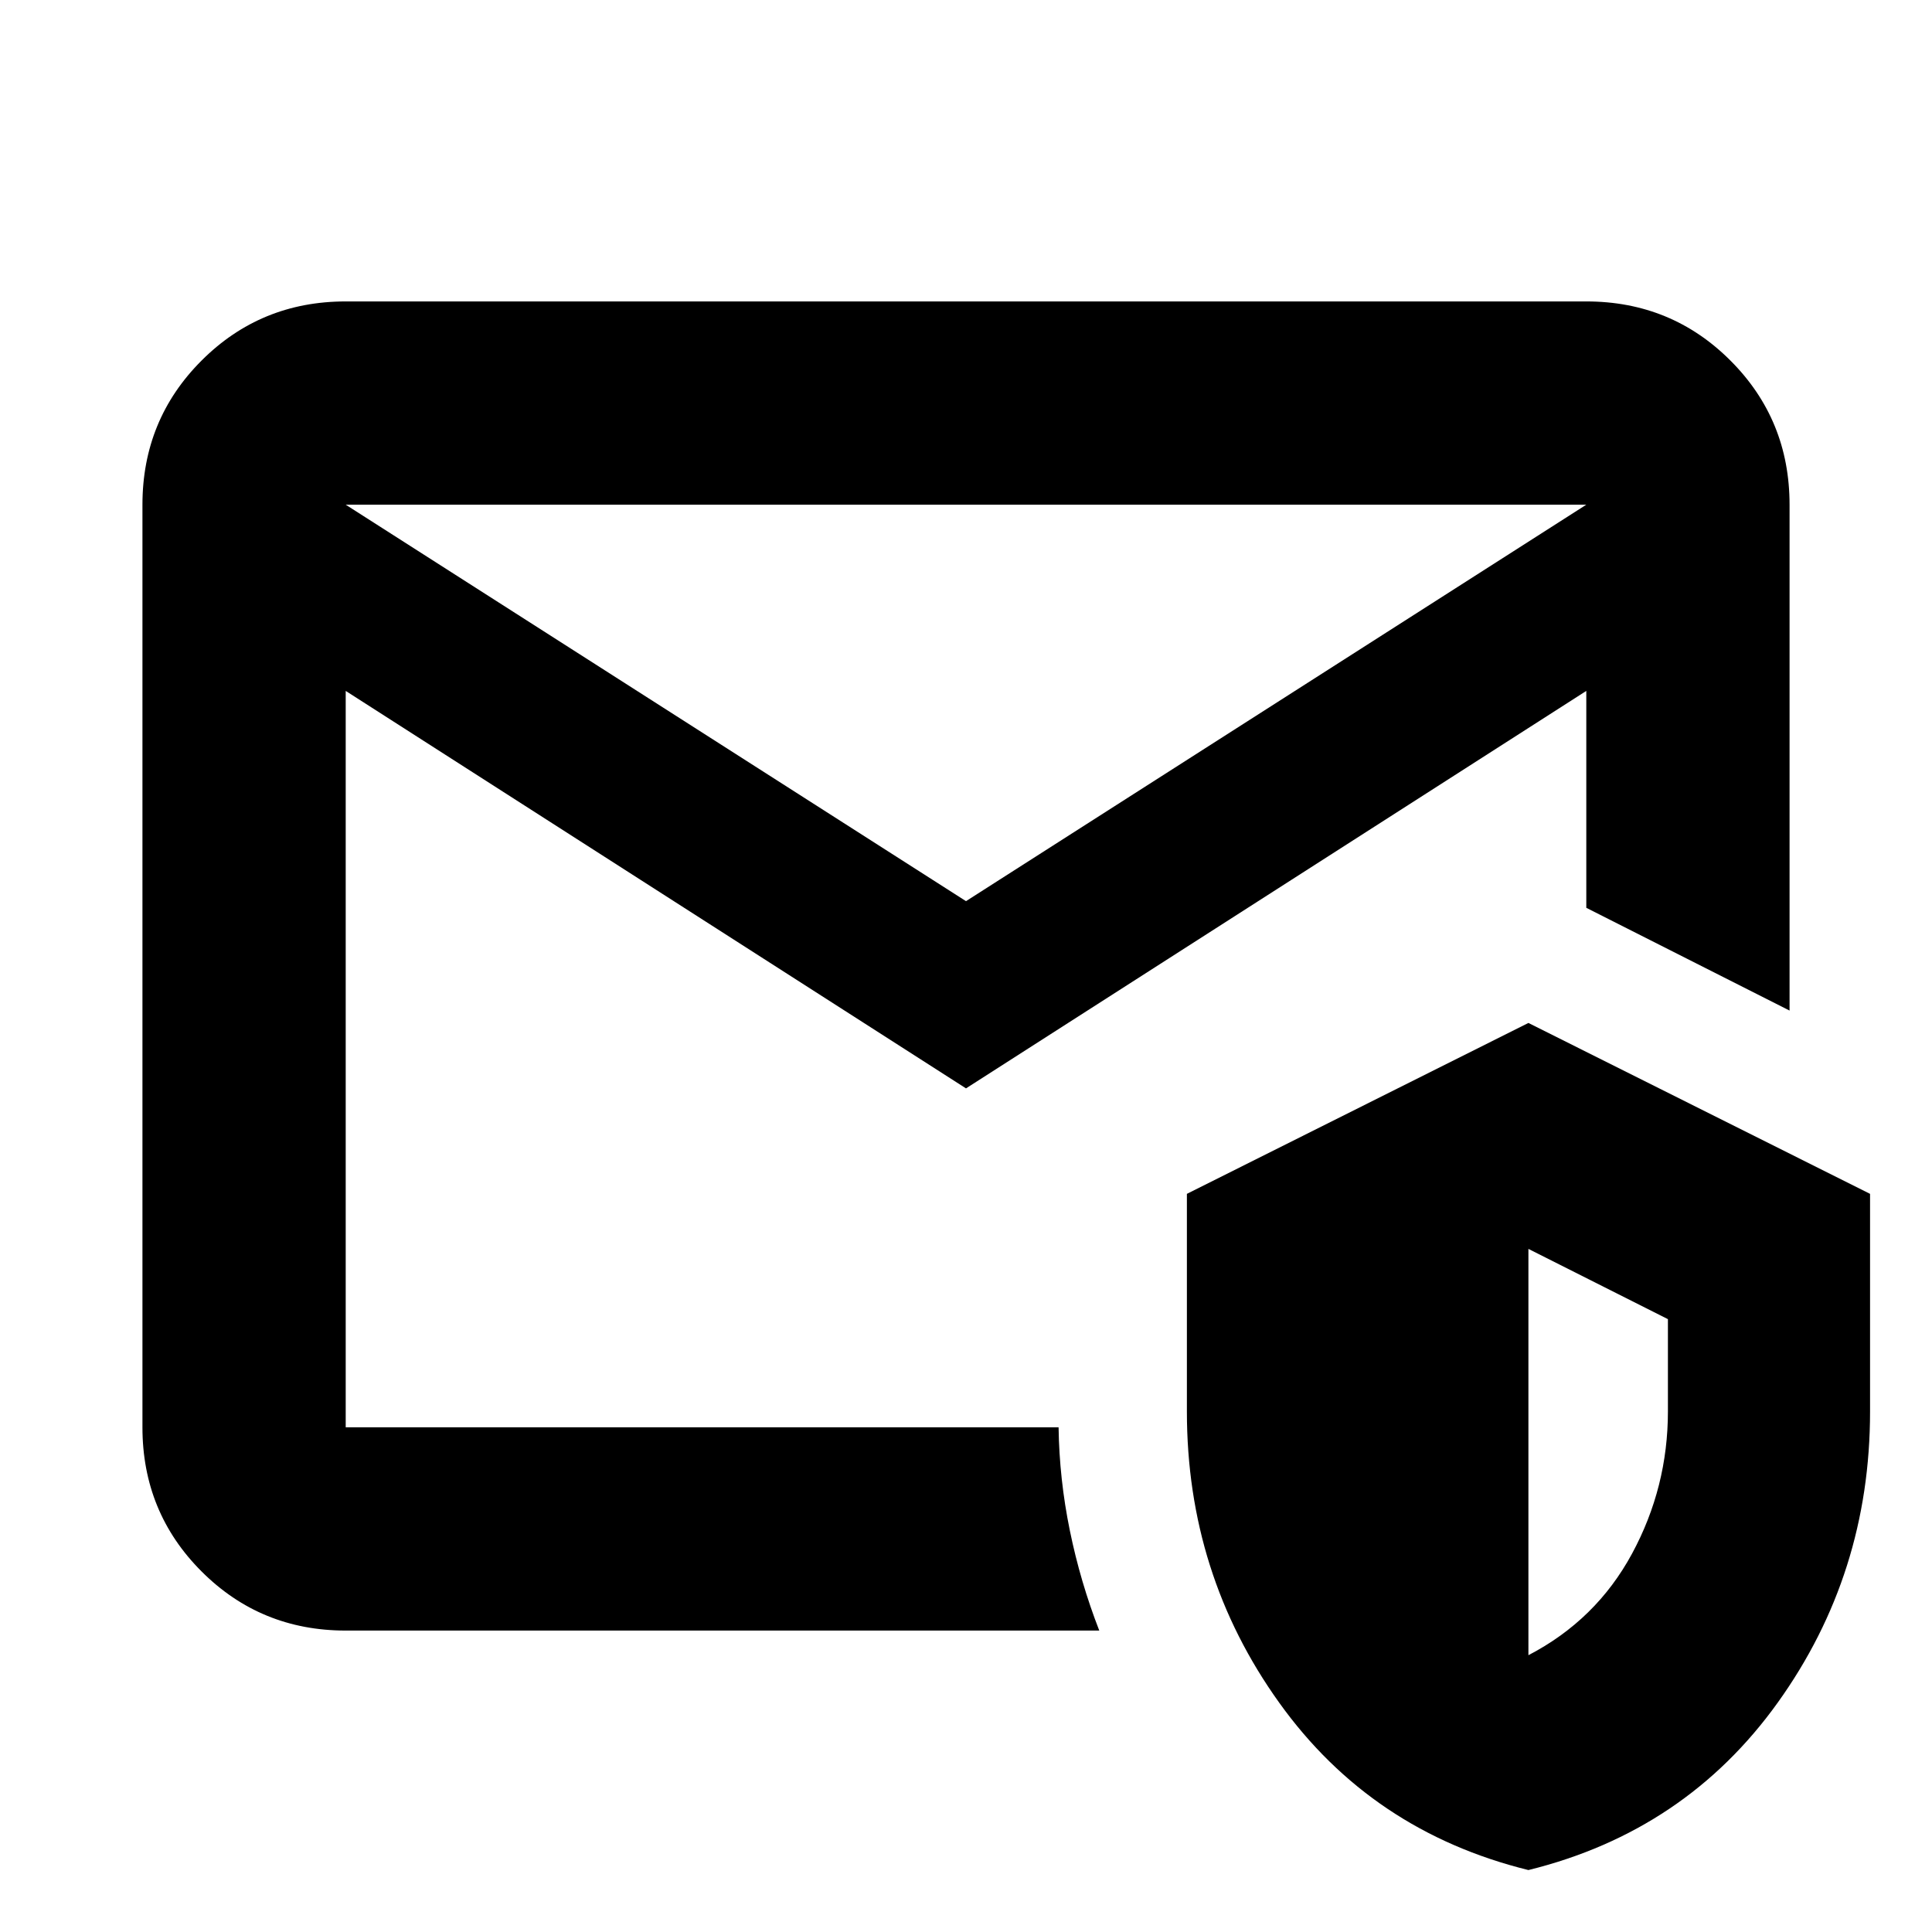 <svg xmlns="http://www.w3.org/2000/svg" height="24" viewBox="0 -960 960 960" width="24"><path d="M171.78-250.78v-271.98 13.85-200.31V-250.78ZM480-512.22l308.22-197H171.78l308.22 197ZM70.78-250.78v-458.44q0-42.24 29.38-71.62 29.38-29.38 71.62-29.38h616.44q42.24 0 71.62 29.38 29.38 29.38 29.38 71.62v251.37l-101-51.06v-107.78L480-419.19l-308.22-197.5v365.91H526q.37 25.78 5.6 51.31 5.23 25.54 14.62 49.69H171.78q-42.24 0-71.62-29.38-29.38-29.38-29.38-71.62Zm688.68 220Q681.41-50.04 635.59-114q-45.83-63.96-45.83-144.6v-108.18l169.7-84.92 169.76 84.92v108.18q0 80.64-45.86 144.6-45.86 63.96-123.9 83.22Zm0-106.76q33.67-17.5 51.5-50.48 17.82-32.98 17.82-70.72v-45.78l-69.32-34.91v201.89Z"/></svg>